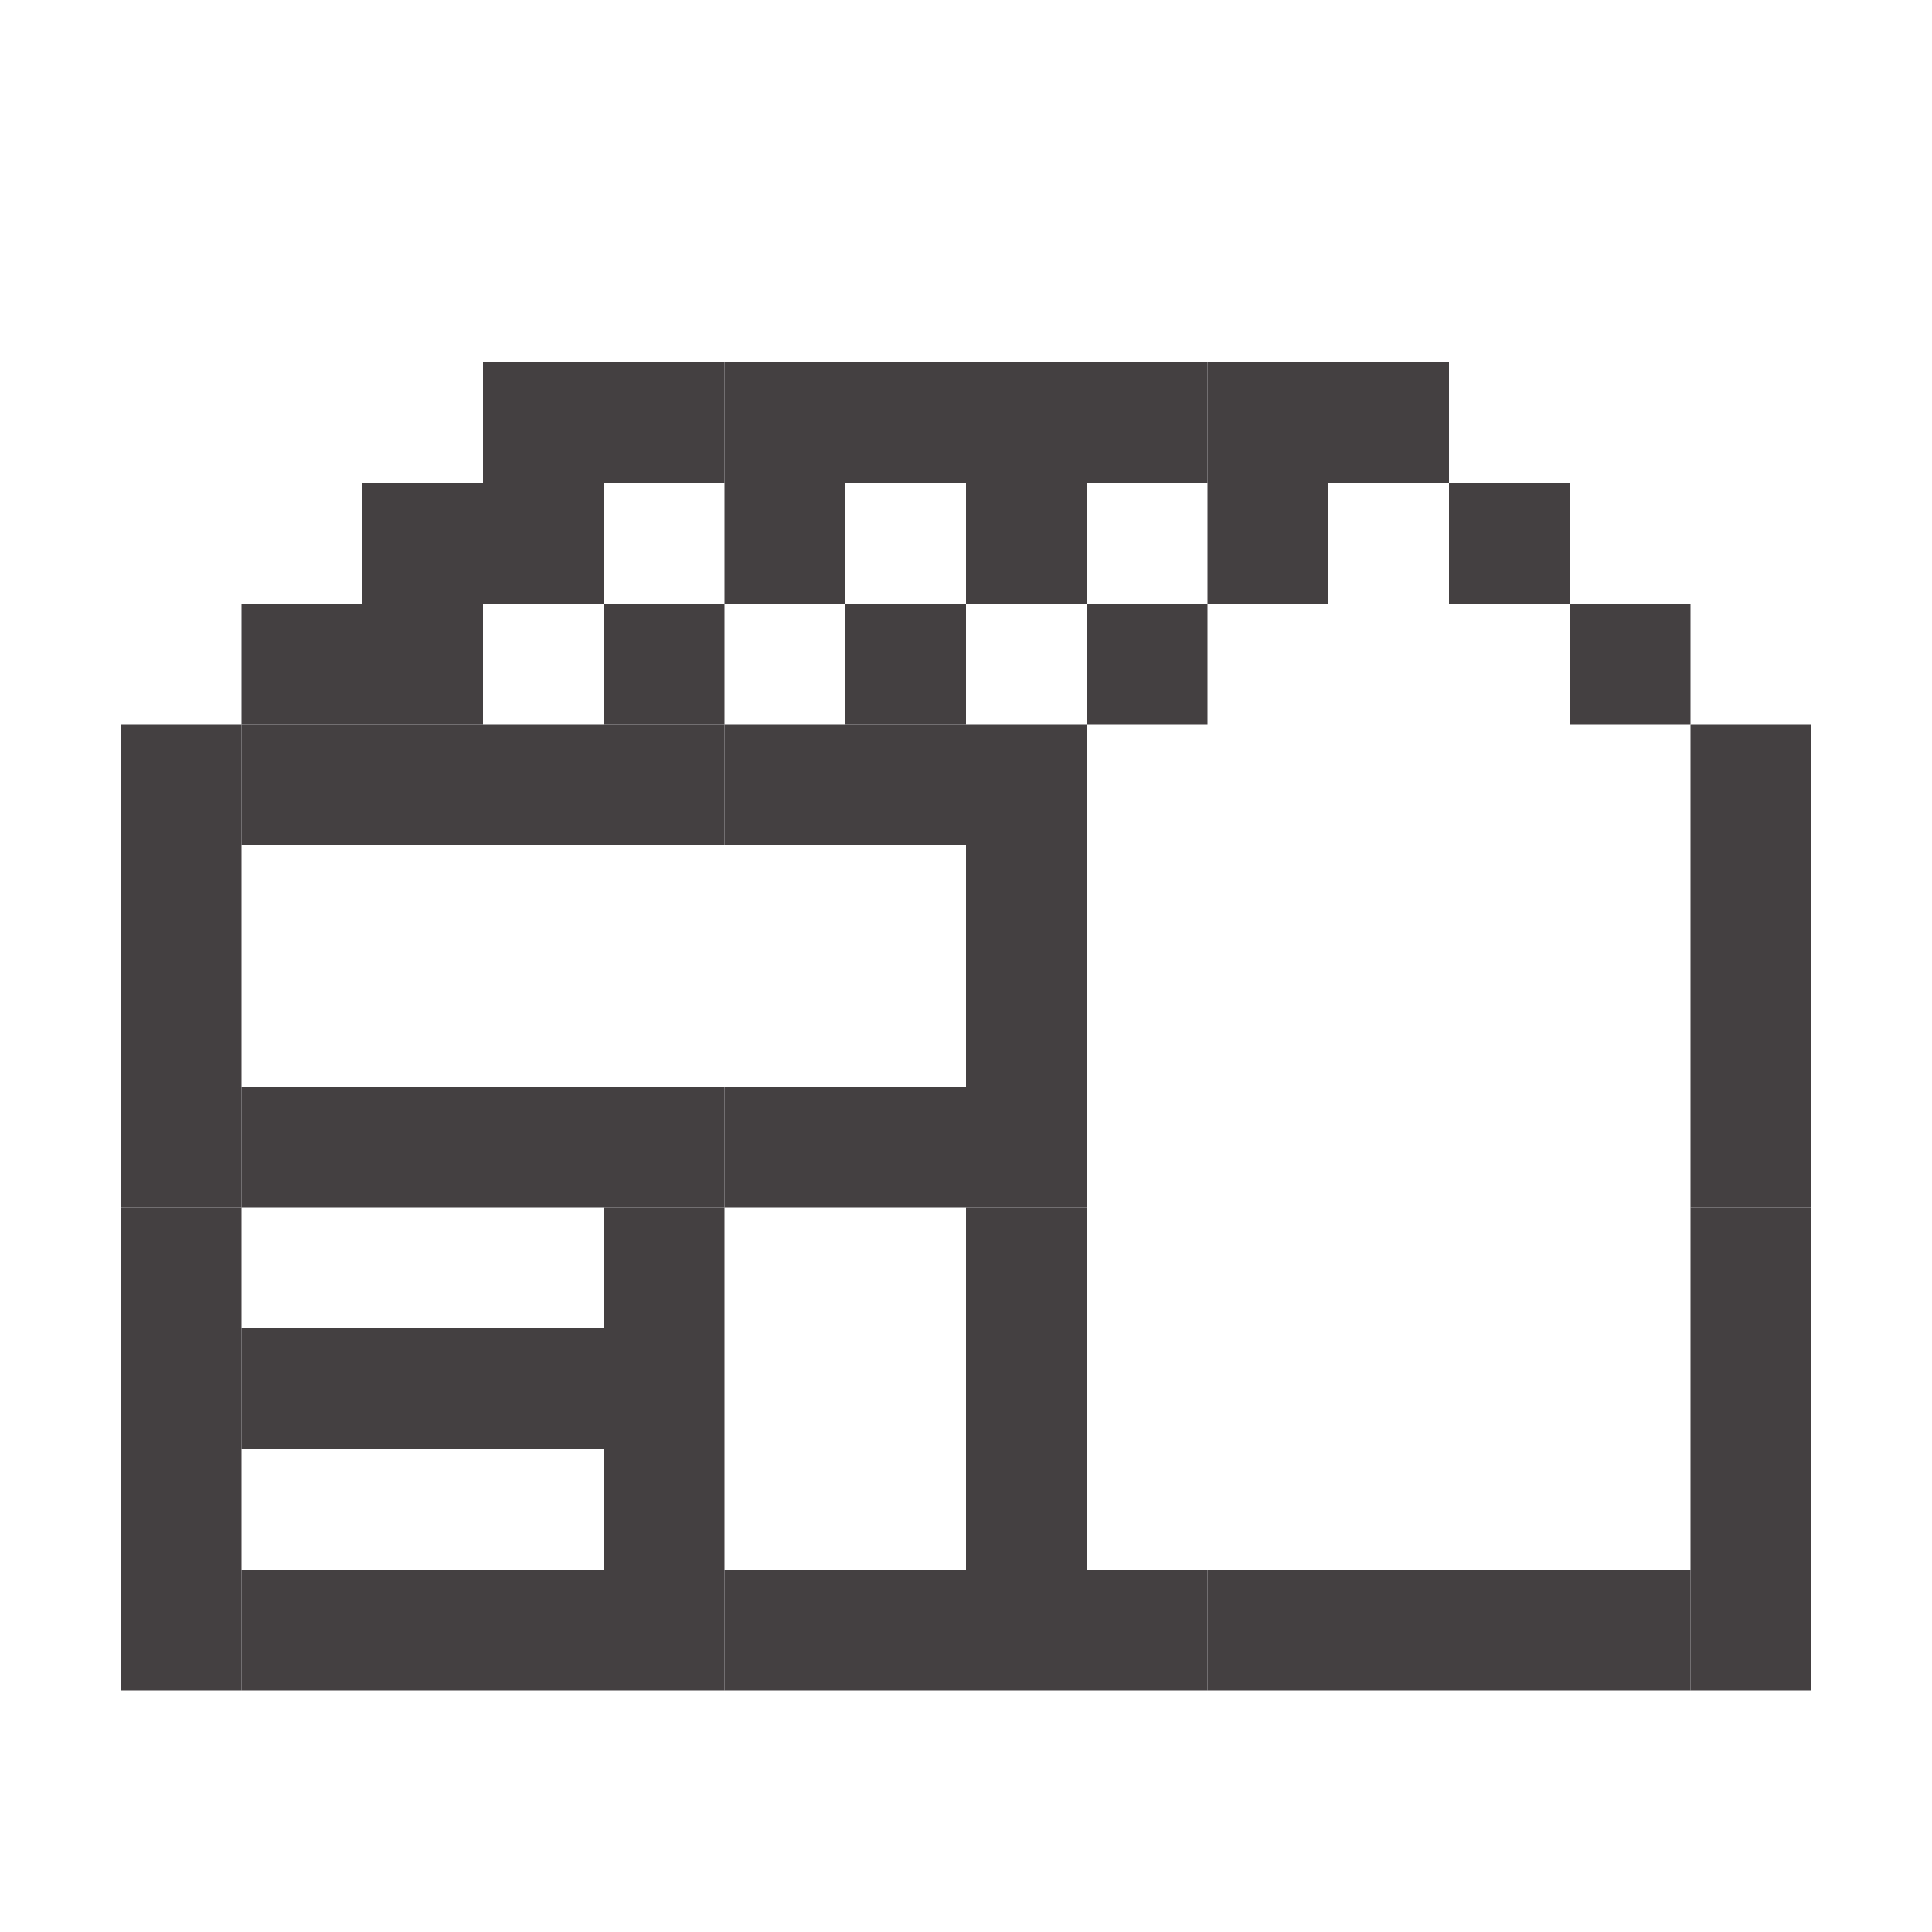 <svg width="16" height="16" viewBox="0 0 16 16" fill="none" xmlns="http://www.w3.org/2000/svg">
<path d="M6 3H5V4H6V3Z" fill="#444041"/>
<path d="M7 3H6V4H7V3Z" fill="#444041"/>
<path d="M8 3H7V4H8V3Z" fill="#444041"/>
<path d="M9 3H8V4H9V3Z" fill="#444041"/>
<path d="M10 3H9V4H10V3Z" fill="#444041"/>
<path d="M11 3H10V4H11V3Z" fill="#444041"/>
<path d="M12 3H11V4H12V3Z" fill="#444041"/>
<path d="M4 4H3V5H4V4Z" fill="#444041"/>
<path d="M5 4H4V5H5V4Z" fill="#444041"/>
<path d="M5 3H4V4H5V3Z" fill="#444041"/>
<path d="M7 4H6V5H7V4Z" fill="#444041"/>
<path d="M9 4H8V5H9V4Z" fill="#444041"/>
<path d="M11 4H10V5H11V4Z" fill="#444041"/>
<path d="M13 4H12V5H13V4Z" fill="#444041"/>
<path d="M3 5H2V6H3V5Z" fill="#444041"/>
<path d="M4 5H3V6H4V5Z" fill="#444041"/>
<path d="M6 5H5V6H6V5Z" fill="#444041"/>
<path d="M8 5H7V6H8V5Z" fill="#444041"/>
<path d="M10 5H9V6H10V5Z" fill="#444041"/>
<path d="M14 5H13V6H14V5Z" fill="#444041"/>
<path d="M2 6H1V7H2V6Z" fill="#444041"/>
<path d="M3 6H2V7H3V6Z" fill="#444041"/>
<path d="M4 6H3V7H4V6Z" fill="#444041"/>
<path d="M5 6H4V7H5V6Z" fill="#444041"/>
<path d="M6 6H5V7H6V6Z" fill="#444041"/>
<path d="M7 6H6V7H7V6Z" fill="#444041"/>
<path d="M8 6H7V7H8V6Z" fill="#444041"/>
<path d="M9 6H8V7H9V6Z" fill="#444041"/>
<path d="M15 6H14V7H15V6Z" fill="#444041"/>
<path d="M2 7H1V8H2V7Z" fill="#444041"/>
<path d="M9 7H8V8H9V7Z" fill="#444041"/>
<path d="M15 7H14V8H15V7Z" fill="#444041"/>
<path d="M2 8H1V9H2V8Z" fill="#444041"/>
<path d="M9 8H8V9H9V8Z" fill="#444041"/>
<path d="M15 8H14V9H15V8Z" fill="#444041"/>
<path d="M2 9H1V10H2V9Z" fill="#444041"/>
<path d="M3 9H2V10H3V9Z" fill="#444041"/>
<path d="M4 9H3V10H4V9Z" fill="#444041"/>
<path d="M5 9H4V10H5V9Z" fill="#444041"/>
<path d="M6 9H5V10H6V9Z" fill="#444041"/>
<path d="M7 9H6V10H7V9Z" fill="#444041"/>
<path d="M8 9H7V10H8V9Z" fill="#444041"/>
<path d="M9 9H8V10H9V9Z" fill="#444041"/>
<path d="M15 9H14V10H15V9Z" fill="#444041"/>
<path d="M2 10H1V11H2V10Z" fill="#444041"/>
<path d="M6 10H5V11H6V10Z" fill="#444041"/>
<path d="M9 10H8V11H9V10Z" fill="#444041"/>
<path d="M15 10H14V11H15V10Z" fill="#444041"/>
<path d="M2 11H1V12H2V11Z" fill="#444041"/>
<path d="M3 11H2V12H3V11Z" fill="#444041"/>
<path d="M4 11H3V12H4V11Z" fill="#444041"/>
<path d="M5 11H4V12H5V11Z" fill="#444041"/>
<path d="M6 11H5V12H6V11Z" fill="#444041"/>
<path d="M9 11H8V12H9V11Z" fill="#444041"/>
<path d="M15 11H14V12H15V11Z" fill="#444041"/>
<path d="M2 12H1V13H2V12Z" fill="#444041"/>
<path d="M6 12H5V13H6V12Z" fill="#444041"/>
<path d="M9 12H8V13H9V12Z" fill="#444041"/>
<path d="M15 12H14V13H15V12Z" fill="#444041"/>
<path d="M2 13H1V14H2V13Z" fill="#444041"/>
<path d="M3 13H2V14H3V13Z" fill="#444041"/>
<path d="M4 13H3V14H4V13Z" fill="#444041"/>
<path d="M5 13H4V14H5V13Z" fill="#444041"/>
<path d="M6 13H5V14H6V13Z" fill="#444041"/>
<path d="M7 13H6V14H7V13Z" fill="#444041"/>
<path d="M8 13H7V14H8V13Z" fill="#444041"/>
<path d="M9 13H8V14H9V13Z" fill="#444041"/>
<path d="M10 13H9V14H10V13Z" fill="#444041"/>
<path d="M11 13H10V14H11V13Z" fill="#444041"/>
<path d="M12 13H11V14H12V13Z" fill="#444041"/>
<path d="M13 13H12V14H13V13Z" fill="#444041"/>
<path d="M14 13H13V14H14V13Z" fill="#444041"/>
<path d="M15 13H14V14H15V13Z" fill="#444041"/>
</svg>
